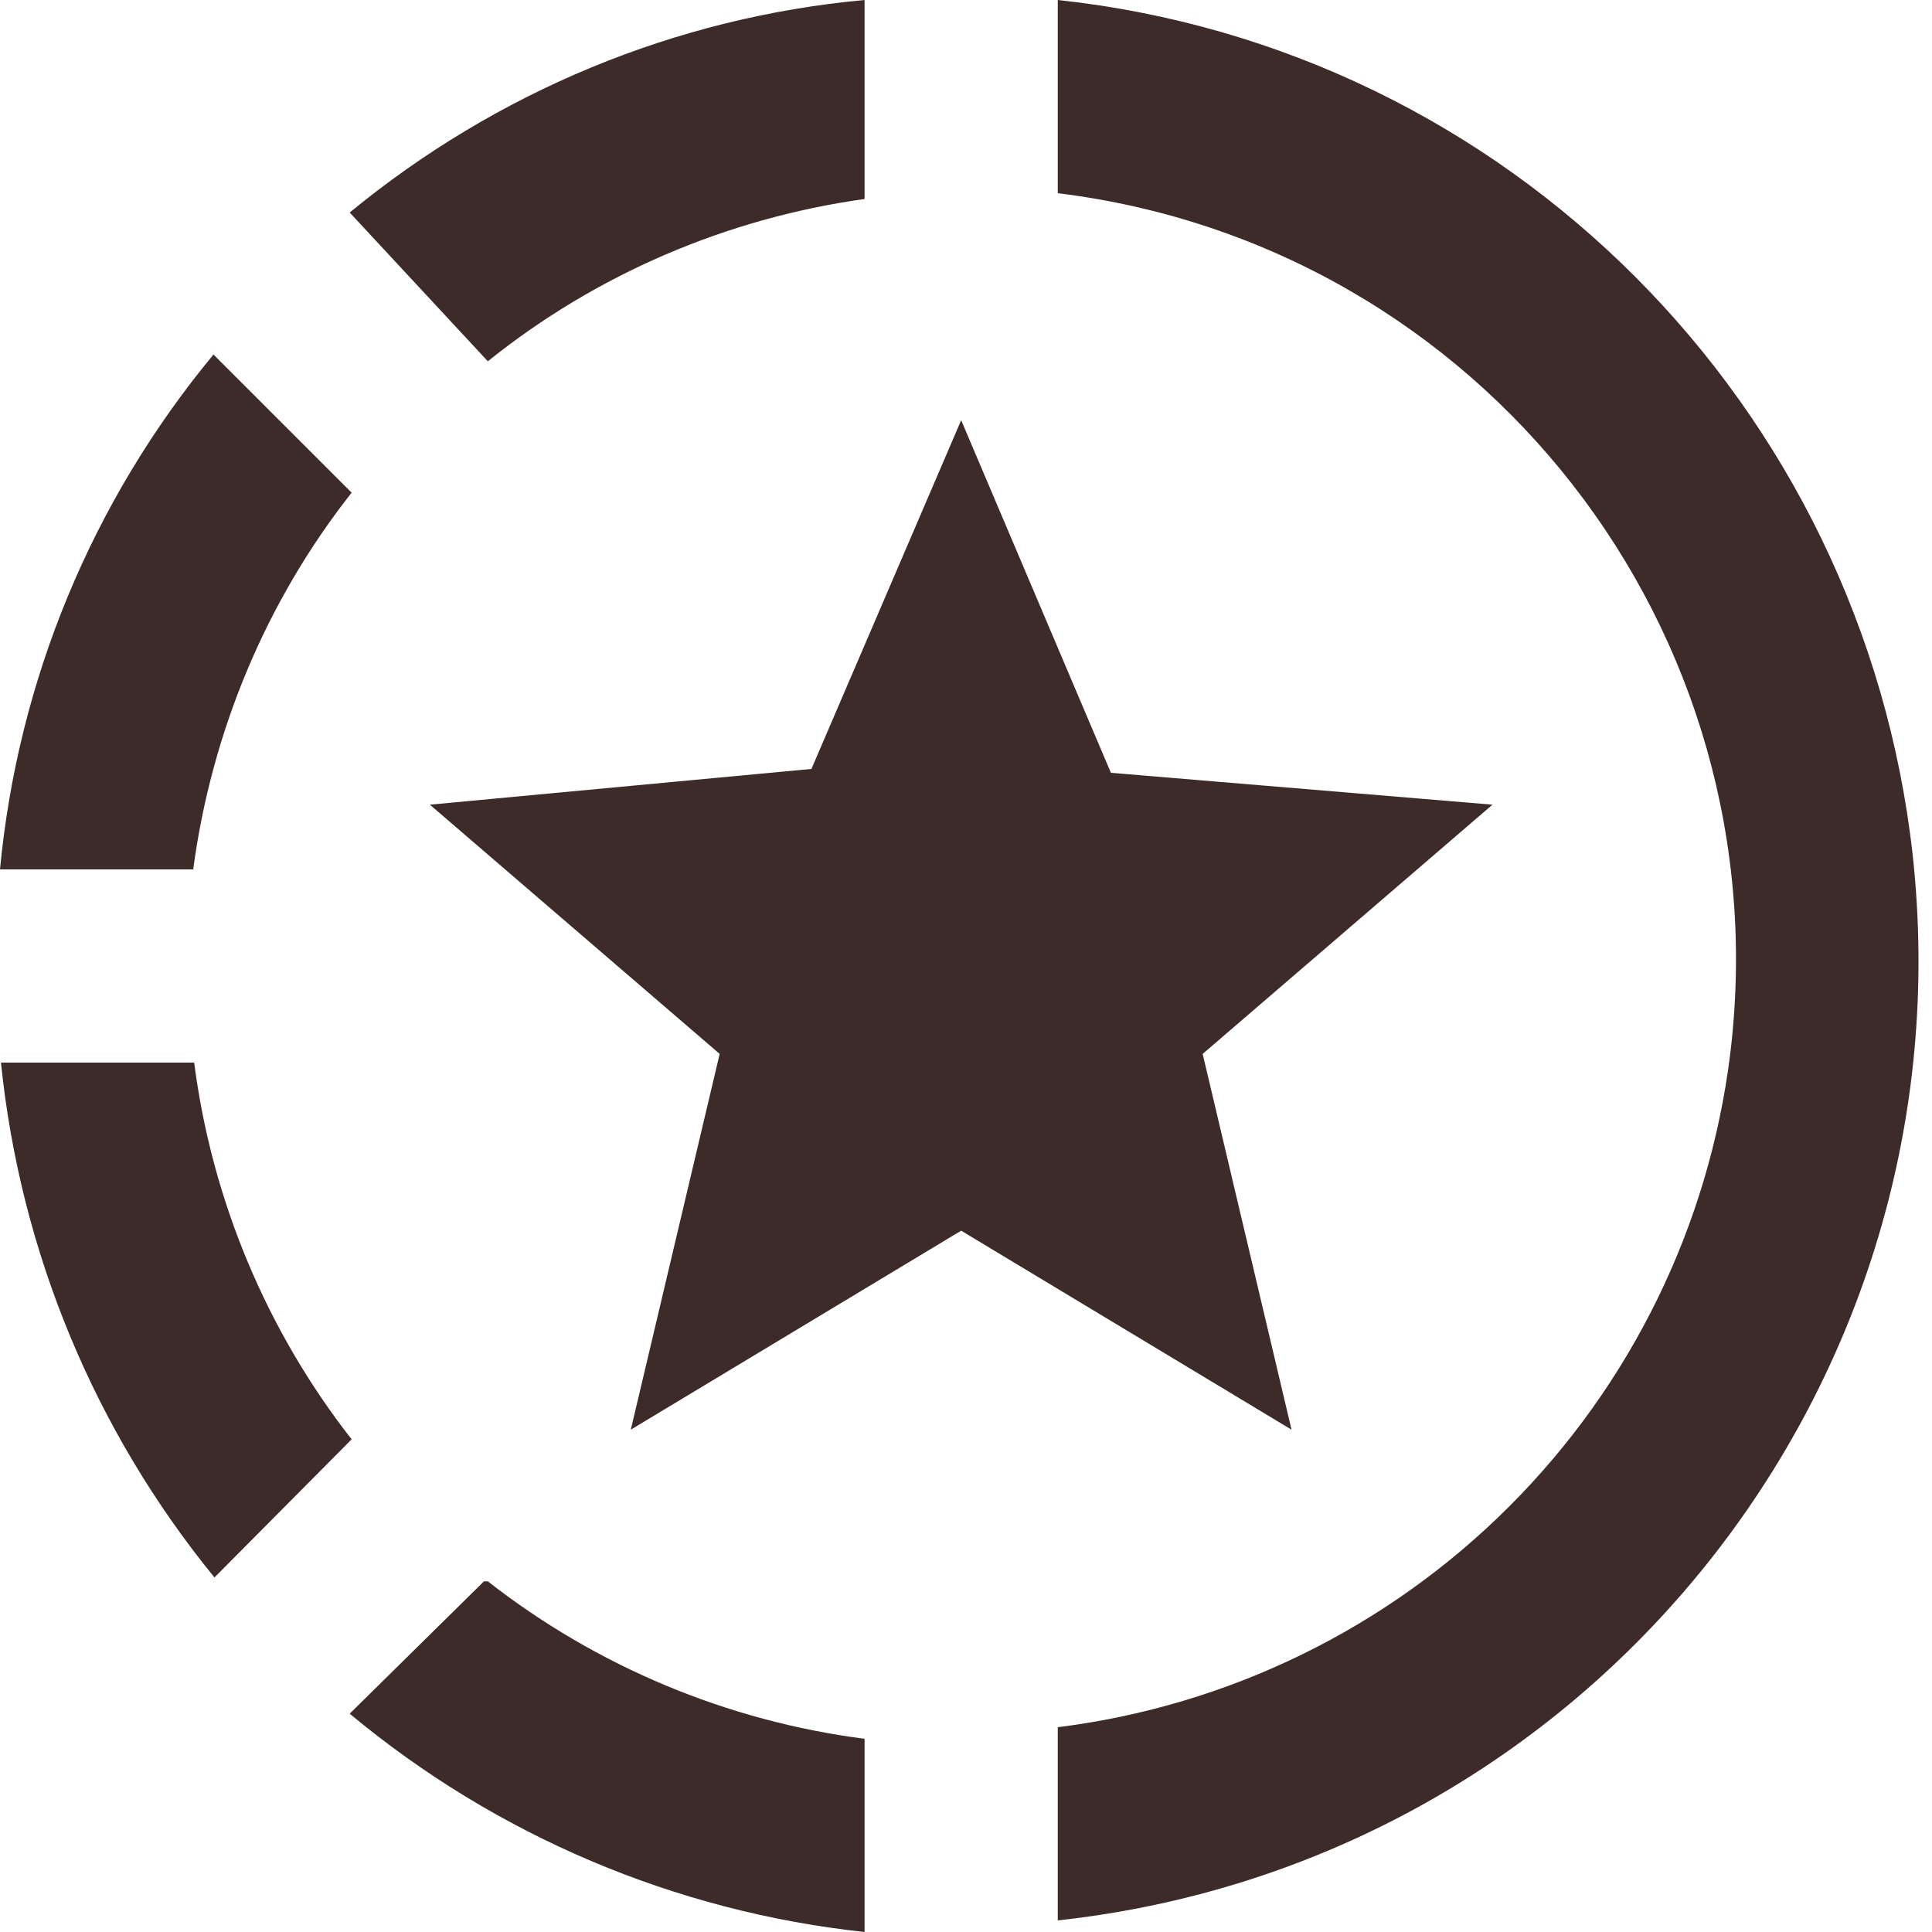 <svg width="20" height="20" viewBox="0 0 20 20" fill="none" xmlns="http://www.w3.org/2000/svg">
<path d="M10.95 0V2C15.34 2.54 18.45 6.53 17.91 10.92C17.689 12.689 16.885 14.334 15.624 15.594C14.364 16.855 12.719 17.659 10.95 17.88V19.88C16.45 19.28 20.4 14.34 19.8 8.85C19.28 4.19 15.61 0.5 10.95 0ZM8.95 0C6.99 0.18 5.14 0.95 3.62 2.2L5.05 3.74C6.17 2.84 7.52 2.26 8.95 2.06V0.06M2.21 3.67C0.955 5.185 0.185 7.042 0 9H2C2.19 7.58 2.75 6.23 3.64 5.1L2.21 3.67ZM0.01 11C0.21 12.96 0.98 14.81 2.22 16.33L3.64 14.9C2.757 13.77 2.194 12.423 2.01 11H0.01ZM5.01 16.37L3.62 17.74C5.135 19.002 6.989 19.789 8.95 20V18C7.527 17.816 6.18 17.253 5.05 16.37H5.01ZM6.53 14.8L7.45 10.91L4.45 8.33L8.4 7.96L9.95 4.35L11.5 8L15.45 8.33L12.45 10.91L13.37 14.8L9.95 12.74L6.53 14.8Z" fill="#3D2B29"/>
</svg>
